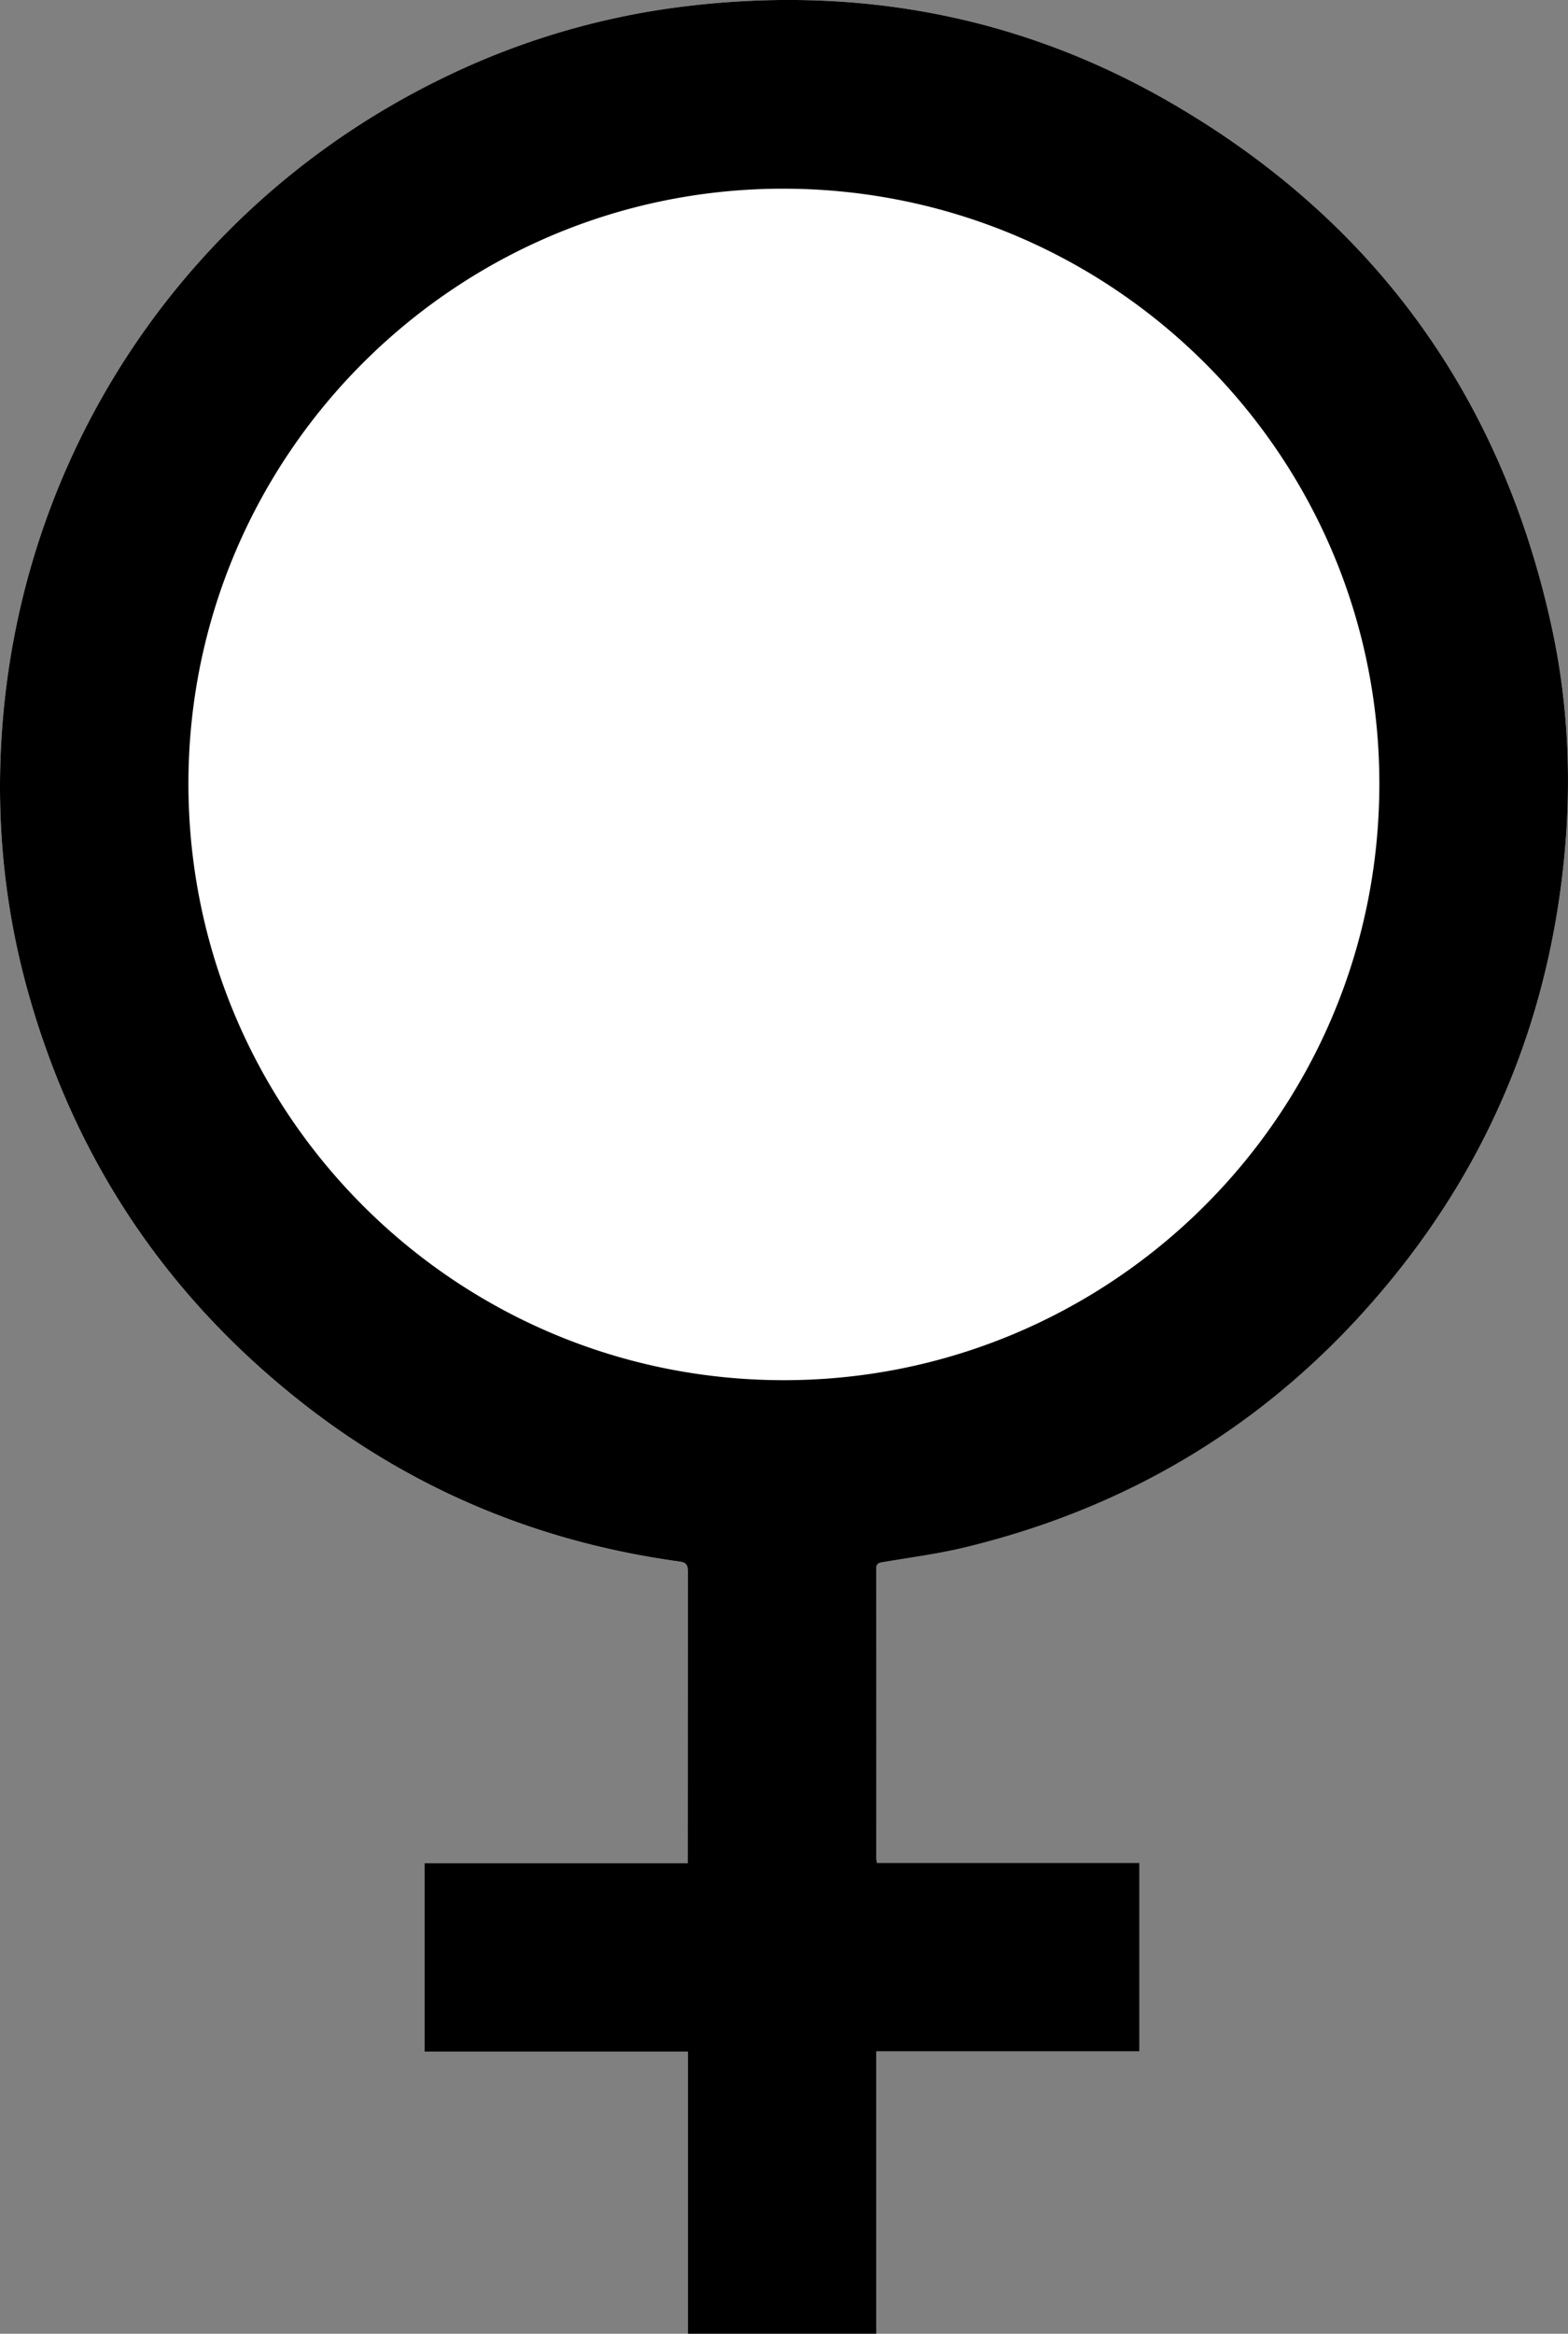 <svg id="Layer_1" data-name="Layer 1" xmlns="http://www.w3.org/2000/svg" viewBox="0 0 1109.54 1650.37"><rect x="0" y="0" width="1109.54" height="1650.37" fill="#808080" stroke="none"/><defs><style>.cls-1{fill:#fff;}</style></defs><title>female</title><path class="cls-1" d="M620.52,1317.38a37.56,37.56,0,0,1-.44-3.87q0-102-.08-204c0-3.2,1.09-4.2,4.14-4.72,19.67-3.35,39.56-5.89,58.92-10.59q184.25-44.73,303.78-192.15c67-82.85,106.26-177.7,118.73-283.56,7-59.07,5-117.93-7.76-176C1062.1,280,972.26,155.83,828.24,72.53,720.57,10.26,603.81-10.73,480.57,5A537.44,537.44,0,0,0,309.42,57.13C135,143.46,19.13,313,2.18,506.93c-5.6,64-.48,127.15,16.18,189.21Q66.45,875.32,211.94,990.6c78.92,62.51,168.77,100,268.47,113.67,5.28.73,6.31,2.41,6.3,7.27q-.22,99.74-.1,199.49v6.54H300.47v133.28H486.76v199.52H620.07V1450.68h186.2v-133.3Z"/><path d="M620.52,1317.38H806.27v133.3H620.07v199.69H486.76V1450.85H300.47V1317.57H486.61V1311q0-99.75.1-199.49c0-4.86-1-6.54-6.3-7.27-99.7-13.69-189.55-51.16-268.47-113.67Q66.65,875.49,18.36,696.14C1.7,634.08-3.42,570.92,2.18,506.93,19.13,313,135,143.46,309.42,57.13A537.44,537.44,0,0,1,480.57,5c123.24-15.75,240,5.24,347.67,67.51,144,83.3,233.86,207.42,269.57,370,12.74,58,14.72,116.89,7.76,176-12.47,105.86-51.75,200.71-118.73,283.56q-119.13,147.36-303.78,192.15c-19.36,4.7-39.25,7.24-58.92,10.59-3,.52-4.15,1.52-4.14,4.72q.12,102,.08,204A37.56,37.56,0,0,0,620.52,1317.38ZM133.33,554.21c0,232.18,187.22,420.41,418.72,421.82,232.1,1.42,423.88-186.14,424-421.59.13-232.22-188.15-420.45-421-421C322.62,132.92,133.35,321.77,133.33,554.21Z"/></svg>
